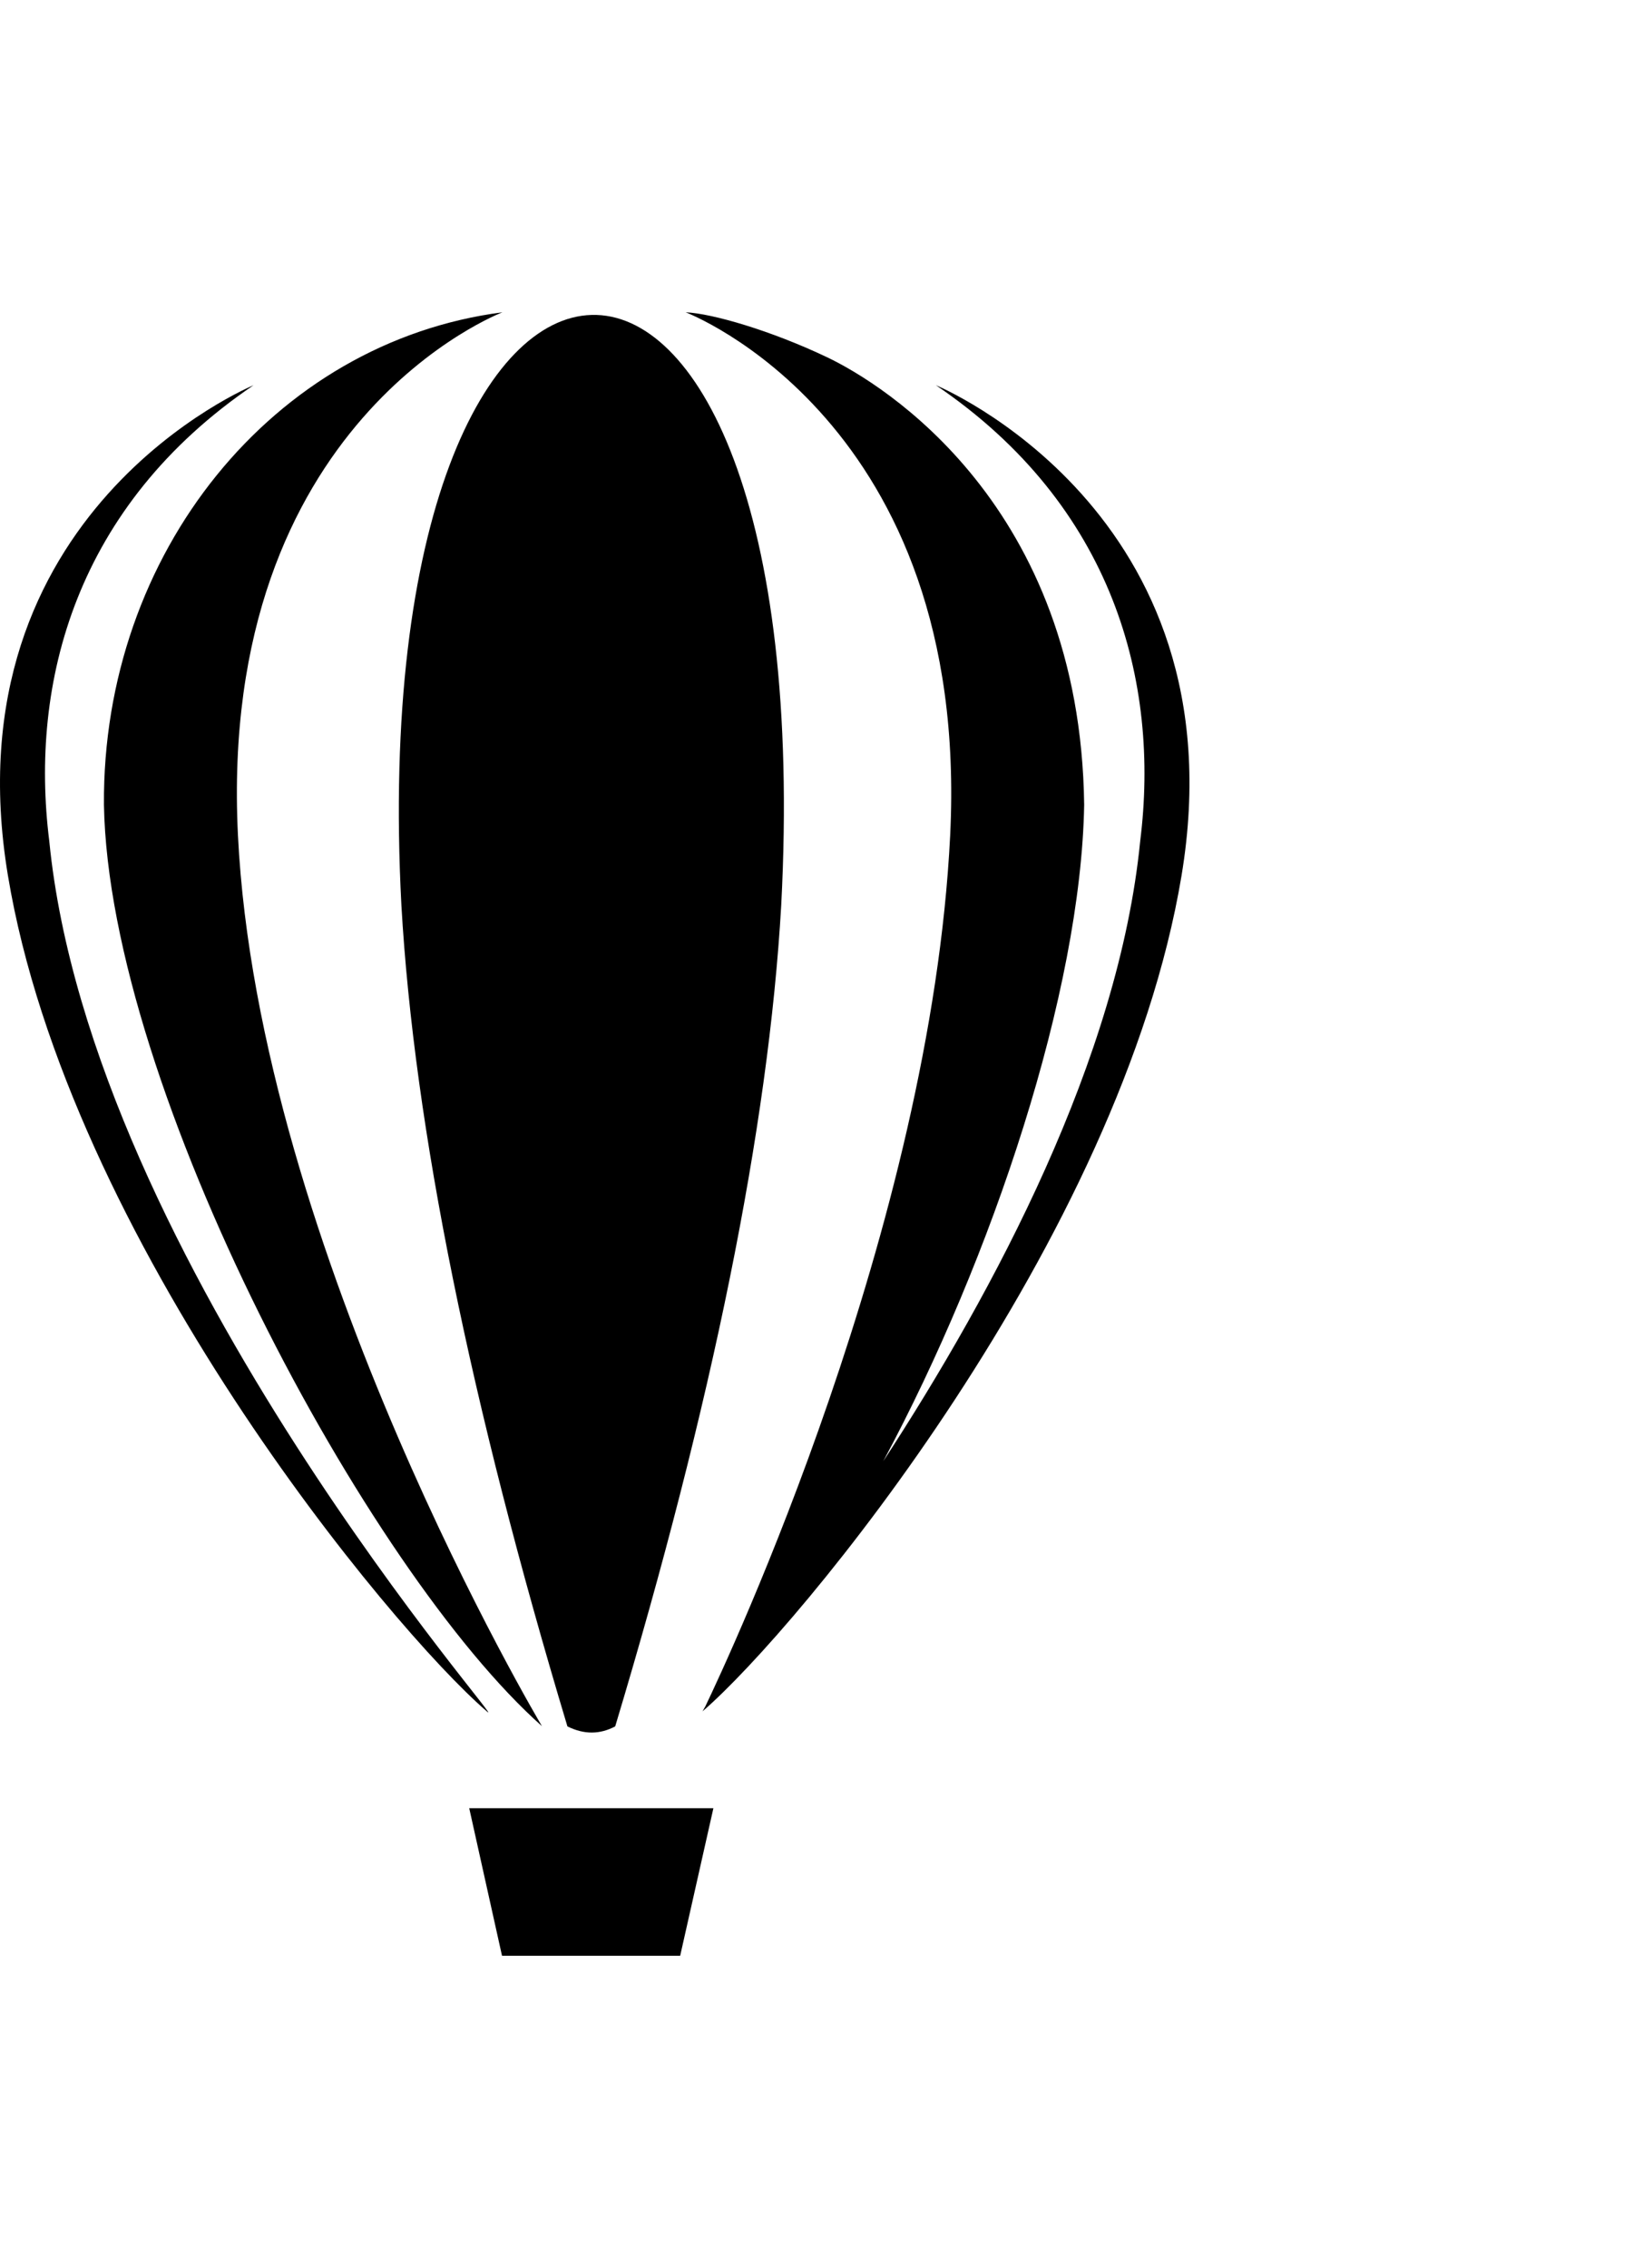 <svg xmlns="http://www.w3.org/2000/svg" width="371" height="512" viewBox="0 0 512 512"><path d="M146.223 466.036h76.088L211.958 512H156.44zM125.086 184.75c3.963 69.13 21.56 155.517 51.734 255.783 5.217 2.613 10.172 2.513 14.893 0 30.165-100.232 47.762-186.598 51.73-255.717C256.5-64 112.333-57 125.086 184.75zM156.575 0s-88.82 33.616-82.426 162.911c6.393 129.294 94.737 277.552 94.737 277.552C114.499 392.21 33.944 241.888 32.392 153.43 31.833 75 85.232 9.23 156.575 0zM15.359 164.78c12.983 131.286 146.89 280.752 136.2 270.948C121.74 410.012 21.337 288.932 2.47 175.474-16.397 62.017 79.01 22.72 79.01 22.72 23.63 60.267 9.144 115.214 15.36 164.781zm204.447 269.51c7.286-15.18 70.27-149.583 76.293-271.379C302.492 33.616 213.673 0 213.673 0c8.28.352 26.71 5.728 44.108 14.02s78.877 46.067 80.074 139.41c-1.02 58.11-28.473 140.87-62.608 204.5 34.576-53.026 73.373-125.5 80.062-193.15 6.216-49.566-8.27-104.513-63.65-142.06 0 0 95.406 39.297 76.54 152.754C349.33 288.932 248.747 410.132 218.93 435.848z"/></svg>